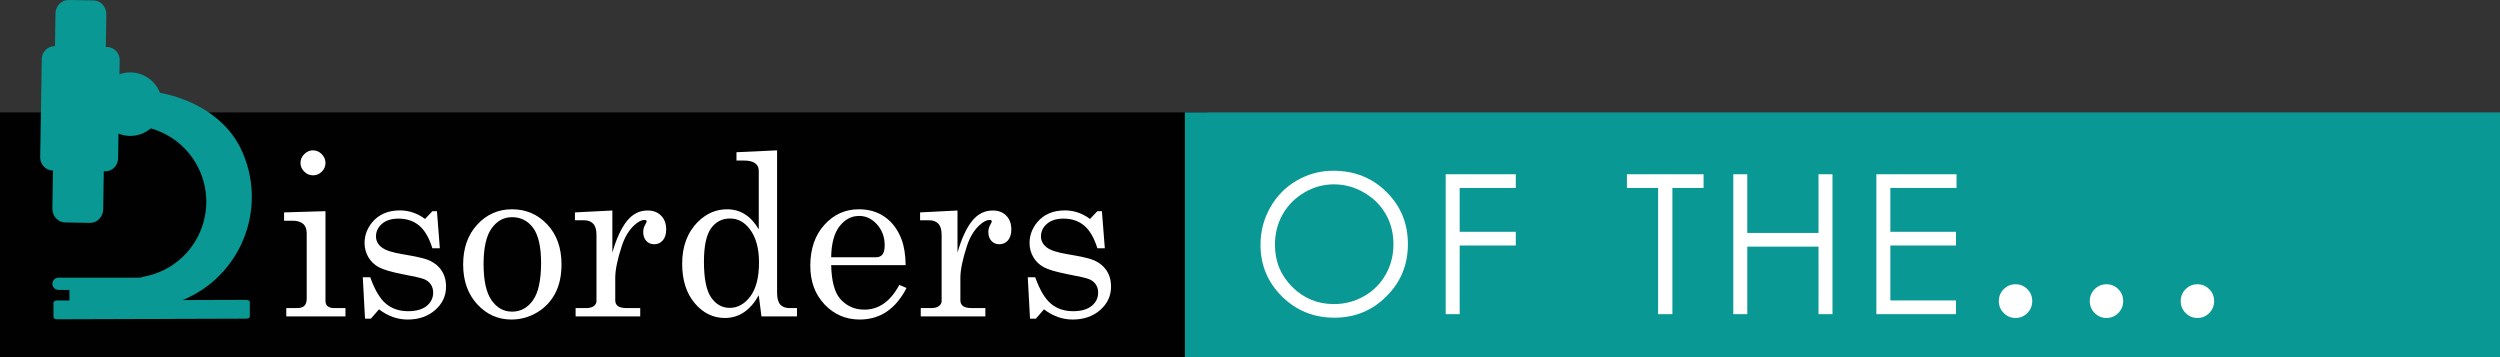 <?xml version="1.0" encoding="utf-8"?>
<!-- Generator: Adobe Illustrator 15.1.0, SVG Export Plug-In . SVG Version: 6.00 Build 0)  -->
<!DOCTYPE svg PUBLIC "-//W3C//DTD SVG 1.0//EN" "http://www.w3.org/TR/2001/REC-SVG-20010904/DTD/svg10.dtd">
<svg version="1.0" id="Layer_1" xmlns="http://www.w3.org/2000/svg" xmlns:xlink="http://www.w3.org/1999/xlink" x="0px" y="0px"
	 width="393.783px" height="56.271px" viewBox="0 0 393.783 56.271" enable-background="new 0 0 393.783 56.271"
	 xml:space="preserve">
<rect x="0" y="0" width="393.783" height="56.271" fill="#333333" stroke="none"/>
<rect y="17.706" fill="#010101" width="190.19" height="38.565"/>
<g>
	<path fill="#FFFFFF" d="M44.745,33.455l6.522-0.192v14.093c0,0.386,0.093,0.66,0.28,0.824c0.268,0.23,0.604,0.348,1.014,0.348
		h1.853v1.313h-9.319v-1.313h1.73c0.514,0,0.889-0.124,1.128-0.375c0.238-0.252,0.358-0.615,0.358-1.092V36.742
		c0-0.654-0.186-1.146-0.56-1.477c-0.373-0.333-0.927-0.498-1.661-0.498h-1.346V33.455z M49.292,23.679
		c0.524,0,0.984,0.198,1.381,0.595c0.396,0.397,0.595,0.863,0.595,1.399c0,0.524-0.193,0.979-0.577,1.364
		c-0.385,0.385-0.845,0.577-1.381,0.577c-0.538,0-1.001-0.195-1.391-0.586c-0.391-0.391-0.586-0.848-0.586-1.373
		s0.198-0.984,0.595-1.381C48.323,23.877,48.777,23.679,49.292,23.679z"/>
	<path fill="#FFFFFF" d="M58.315,43.667c0.722,2.016,1.553,3.412,2.491,4.186c0.938,0.777,2.095,1.164,3.472,1.164
		c1.271,0,2.247-0.275,2.93-0.83c0.683-0.553,1.022-1.256,1.022-2.107c0-0.49-0.126-0.918-0.378-1.285
		c-0.249-0.367-0.598-0.641-1.043-0.822c-0.442-0.181-1.594-0.445-3.451-0.795c-1.775-0.352-3.012-0.717-3.712-1.102
		c-0.7-0.387-1.245-0.916-1.637-1.592c-0.391-0.676-0.586-1.41-0.586-2.203c0-1.199,0.403-2.291,1.209-3.271
		c1.038-1.246,2.491-1.87,4.36-1.87c1.424,0,2.745,0.45,3.958,1.347l1.157-1.224h0.718l0.454,5.841h-1.172
		c-0.513-1.656-1.21-2.848-2.086-3.578c-0.876-0.727-1.954-1.092-3.24-1.092c-1.11,0-1.98,0.271-2.61,0.814
		c-0.63,0.541-0.947,1.203-0.947,1.984c0,0.688,0.293,1.258,0.876,1.713c0.571,0.467,1.693,0.834,3.363,1.104
		c1.939,0.328,3.199,0.604,3.785,0.825c0.955,0.351,1.696,0.89,2.221,1.617c0.527,0.728,0.788,1.616,0.788,2.665
		c0,1.443-0.568,2.668-1.708,3.67c-1.137,1.002-2.581,1.504-4.333,1.504c-1.623,0-3.129-0.537-4.518-1.609l-1.278,1.469h-0.928
		l-0.35-6.521H58.315z"/>
	<path fill="#FFFFFF" d="M80.646,32.964c2.203,0,4.055,0.796,5.552,2.389c1.497,1.59,2.247,3.686,2.247,6.285
		c0,1.795-0.337,3.325-1.005,4.59c-0.671,1.266-1.626,2.264-2.868,3c-1.242,0.734-2.581,1.102-4.014,1.102
		c-2.121,0-3.92-0.807-5.394-2.414c-1.477-1.609-2.212-3.695-2.212-6.26c0-2.576,0.738-4.668,2.221-6.278
		C76.653,33.769,78.478,32.964,80.646,32.964z M80.646,34.207c-1.307,0-2.379,0.592-3.217,1.774c-0.841,1.184-1.26,3.052-1.26,5.604
		c0,2.6,0.416,4.5,1.251,5.699c0.832,1.201,1.907,1.803,3.226,1.803c1.362,0,2.467-0.602,3.313-1.803
		c0.844-1.199,1.269-3.164,1.269-5.891c0-2.53-0.419-4.359-1.251-5.49C83.142,34.773,82.032,34.207,80.646,34.207z"/>
	<path fill="#FFFFFF" d="M90.56,33.455l5.895-0.298v6.628c0.627-2.18,1.386-3.83,2.273-4.949c0.885-1.119,1.98-1.679,3.287-1.679
		c0.885,0,1.594,0.271,2.124,0.813c0.53,0.541,0.794,1.268,0.794,2.176c0,0.736-0.176,1.307-0.533,1.715
		c-0.354,0.408-0.8,0.611-1.336,0.611c-0.524,0-0.949-0.174-1.269-0.523s-0.48-0.822-0.48-1.417c0-0.386,0.094-0.745,0.278-1.084
		c0.176-0.304,0.264-0.483,0.264-0.542c0-0.174-0.111-0.262-0.331-0.262c-0.48,0-1.022,0.279-1.629,0.839
		c-0.838,0.78-1.485,1.853-1.939,3.218c-0.7,2.121-1.049,3.818-1.049,5.088v3.514c0,0.397,0.141,0.701,0.419,0.912
		c0.281,0.207,0.759,0.313,1.433,0.313h2.083v1.313H90.666v-1.313h1.626c0.548,0,0.961-0.107,1.242-0.322
		c0.278-0.217,0.419-0.476,0.419-0.779V36.988c0-0.795-0.17-1.375-0.507-1.74c-0.337-0.368-0.823-0.551-1.45-0.551H90.56V33.455z"/>
	<path fill="#FFFFFF" d="M116.004,23.977l6.398-0.297v22.418c0,0.875,0.167,1.498,0.498,1.871c0.334,0.373,0.832,0.559,1.497,0.559
		h1.137v1.313h-5.596l-0.422-3.34c-0.665,1.188-1.441,2.084-2.335,2.684c-0.891,0.602-1.89,0.9-2.997,0.9
		c-1.866,0-3.454-0.779-4.767-2.343c-1.31-1.563-1.966-3.626-1.966-6.19c0-2.774,0.838-4.989,2.517-6.645
		c1.318-1.293,2.833-1.941,4.547-1.941c1.049,0,1.992,0.263,2.824,0.787c0.835,0.524,1.559,1.316,2.177,2.377V26.88
		c0-0.489-0.188-0.877-0.568-1.163c-0.378-0.286-0.97-0.428-1.775-0.428h-1.169V23.977z M114.988,34.416
		c-1.257,0-2.259,0.52-2.997,1.557c-0.741,1.039-1.11,2.787-1.11,5.246c0,2.67,0.378,4.549,1.137,5.639
		c0.756,1.09,1.731,1.635,2.918,1.635c1.271,0,2.358-0.609,3.264-1.826c0.902-1.217,1.354-2.998,1.354-5.342
		c0-2.215-0.483-3.959-1.45-5.23C117.261,34.974,116.224,34.416,114.988,34.416z"/>
	<path fill="#FFFFFF" d="M142.653,41.759h-11.733c0.059,2.496,0.524,4.258,1.397,5.283c1.002,1.154,2.279,1.73,3.829,1.73
		c2.285,0,4.122-1.301,5.508-3.898l1.137,0.488c-1.702,3.311-4.16,4.967-7.377,4.967c-2.194,0-4.037-0.795-5.534-2.379
		c-1.5-1.586-2.247-3.613-2.247-6.086c0-2.656,0.735-4.805,2.212-6.443c1.474-1.638,3.29-2.457,5.446-2.457
		c1.585,0,2.956,0.408,4.107,1.225c1.154,0.814,2.024,1.986,2.607,3.515C142.413,38.776,142.629,40.128,142.653,41.759z
		 M130.919,40.519h7.099c0.419,0,0.747-0.143,0.979-0.43c0.234-0.283,0.352-0.77,0.352-1.459c0-1.283-0.401-2.373-1.198-3.27
		c-0.8-0.898-1.74-1.348-2.824-1.348c-1.213,0-2.241,0.543-3.088,1.627C131.394,36.724,130.955,38.349,130.919,40.519z"/>
	<path fill="#FFFFFF" d="M144.926,33.455l5.892-0.298v6.628c0.63-2.18,1.389-3.83,2.273-4.949s1.98-1.679,3.287-1.679
		c0.885,0,1.594,0.271,2.124,0.813c0.53,0.541,0.797,1.268,0.797,2.176c0,0.736-0.179,1.307-0.533,1.715
		c-0.357,0.408-0.803,0.611-1.339,0.611c-0.524,0-0.946-0.174-1.266-0.523c-0.322-0.35-0.483-0.822-0.483-1.417
		c0-0.386,0.094-0.745,0.281-1.084c0.176-0.304,0.261-0.483,0.261-0.542c0-0.174-0.108-0.262-0.331-0.262
		c-0.478,0-1.02,0.279-1.626,0.839c-0.841,0.78-1.485,1.853-1.942,3.218c-0.697,2.121-1.049,3.818-1.049,5.088v3.514
		c0,0.397,0.141,0.701,0.422,0.912c0.278,0.207,0.756,0.313,1.433,0.313h2.08v1.313h-10.178v-1.313h1.629
		c0.548,0,0.961-0.107,1.239-0.322c0.281-0.217,0.422-0.476,0.422-0.779V36.988c0-0.795-0.17-1.375-0.51-1.74
		c-0.337-0.368-0.82-0.551-1.45-0.551h-1.433V33.455z"/>
	<path fill="#FFFFFF" d="M163.058,43.667c0.724,2.016,1.553,3.412,2.493,4.186c0.938,0.777,2.095,1.164,3.469,1.164
		c1.271,0,2.247-0.275,2.93-0.83c0.683-0.553,1.022-1.256,1.022-2.107c0-0.49-0.126-0.918-0.375-1.285
		c-0.252-0.367-0.601-0.641-1.043-0.822c-0.445-0.181-1.594-0.445-3.451-0.795c-1.775-0.352-3.015-0.717-3.715-1.102
		c-0.7-0.387-1.245-0.916-1.635-1.592c-0.393-0.676-0.586-1.41-0.586-2.203c0-1.199,0.401-2.291,1.207-3.271
		c1.04-1.246,2.493-1.87,4.362-1.87c1.424,0,2.742,0.45,3.955,1.347l1.157-1.224h0.718l0.457,5.841h-1.172
		c-0.516-1.656-1.21-2.848-2.086-3.578c-0.876-0.727-1.957-1.092-3.24-1.092c-1.11,0-1.98,0.271-2.613,0.814
		c-0.63,0.541-0.946,1.203-0.946,1.984c0,0.688,0.293,1.258,0.876,1.713c0.574,0.467,1.696,0.834,3.366,1.104
		c1.937,0.328,3.199,0.604,3.782,0.825c0.958,0.351,1.699,0.89,2.224,1.617s0.788,1.616,0.788,2.665c0,1.443-0.568,2.668-1.708,3.67
		s-2.584,1.504-4.333,1.504c-1.623,0-3.129-0.537-4.518-1.609l-1.28,1.469h-0.926l-0.352-6.521H163.058z"/>
</g>
<rect x="186.632" y="17.706" fill="#0A9894" width="207.151" height="38.565"/>
<g>
	<path fill="#0A9894" d="M39.352,49.853c0.005,0.189-0.252,0.344-0.572,0.342L9.006,50.291c-0.319,0.004-0.58-0.148-0.58-0.338
		l-0.009-2.283c0-0.186,0.262-0.342,0.58-0.342l29.77-0.096c0.321,0,0.584,0.148,0.581,0.334L39.352,49.853z"/>
	<path fill="#0A9894" d="M16.253,32.97c-0.013,1.195-0.951,2.154-2.077,2.137l-3.921-0.068c-1.128-0.014-2.025-1.002-2.004-2.199
		L8.741,2.137C8.761,0.938,9.692-0.016,10.82,0l3.919,0.067c1.13,0.015,2.026,1.003,2.011,2.197L16.253,32.97z"/>
	<path fill="#0A9894" d="M18.571,14.314l0.651,5.52c4.947-0.526,9.901,2.074,12.133,6.832c2.82,6.005,0.239,13.154-5.762,15.972
		c-1.016,0.475-2.064,0.795-3.116,0.972l-6.731,3.165l0.555,2.051c3.771,0.93,9.479-0.139,13.27-1.912
		c8.776-4.129,12.551-14.582,8.423-23.365C34.72,16.573,25.829,13.518,18.571,14.314z"/>
	<path fill="#0A9894" d="M18.601,24.979c-0.023,1.131-0.952,2.033-2.083,2.013l-8.176-0.133c-1.128-0.019-2.028-0.946-2.012-2.076
		l0.25-15.507C6.601,8.147,7.53,7.247,8.657,7.267L16.839,7.4c1.131,0.013,2.027,0.943,2.012,2.074L18.601,24.979z"/>
	<path fill="#0A9894" d="M25.048,14.282c1.17,2.499,0.096,5.479-2.401,6.653c-2.5,1.172-5.481,0.097-6.656-2.402
		c-1.172-2.5-0.1-5.48,2.402-6.655C20.89,10.704,23.872,11.78,25.048,14.282z"/>
	<rect x="10.938" y="43.845" fill="#0A9894" width="15.828" height="6.355"/>
	<path fill="#0A9894" d="M30.9,44.701c0,0.533-0.433,0.967-0.967,0.967H9.218c-0.534,0-0.967-0.434-0.967-0.967l0,0
		c0-0.534,0.433-0.968,0.967-0.968h20.715C30.467,43.733,30.9,44.167,30.9,44.701L30.9,44.701z"/>
</g>
<g>
	<path fill="#FFFFFF" d="M210.011,26.895c3.339,0,6.13,1.113,8.379,3.339c2.249,2.227,3.374,4.969,3.374,8.225
		c0,3.225-1.123,5.961-3.367,8.209c-2.244,2.246-4.977,3.371-8.205,3.371c-3.269,0-6.027-1.119-8.275-3.357
		c-2.248-2.234-3.372-4.941-3.372-8.117c0-2.119,0.511-4.08,1.536-5.888c1.024-1.808,2.42-3.224,4.189-4.247
		C206.038,27.406,207.953,26.895,210.011,26.895z M210.109,29.036c-1.633,0-3.176,0.424-4.639,1.274
		c-1.459,0.85-2.6,1.996-3.42,3.434c-0.82,1.439-1.23,3.043-1.23,4.813c0,2.617,0.908,4.83,2.723,6.635
		c1.816,1.805,4.006,2.705,6.566,2.705c1.709,0,3.293-0.414,4.748-1.244c1.455-0.828,2.59-1.964,3.404-3.404
		c0.816-1.438,1.225-3.037,1.225-4.795c0-1.75-0.408-3.332-1.225-4.746c-0.814-1.416-1.963-2.547-3.441-3.396
		C213.339,29.46,211.769,29.036,210.109,29.036z"/>
	<path fill="#FFFFFF" d="M227.717,27.448h11.039v2.157h-8.838v6.906h8.838v2.158h-8.838v10.814h-2.201V27.448z"/>
	<path fill="#FFFFFF" d="M256.264,29.605v-2.157h12.072v2.157h-4.912v19.879h-2.248V29.605H256.264z"/>
	<path fill="#FFFFFF" d="M273.017,27.448h2.202v9.243h11.221v-9.243h2.201v22.036h-2.201V38.847h-11.221v10.637h-2.202V27.448z"/>
	<path fill="#FFFFFF" d="M295.553,27.448h12.627v2.157h-10.425v6.906h10.336v2.158h-10.336v8.656h10.336v2.158h-12.538V27.448z"/>
	<path fill="#FFFFFF" d="M317.473,44.776c0.727,0,1.348,0.257,1.861,0.771s0.77,1.141,0.77,1.883c0,0.728-0.256,1.354-0.77,1.873
		s-1.135,0.781-1.861,0.781c-0.729,0-1.349-0.262-1.863-0.781c-0.512-0.52-0.77-1.146-0.77-1.873c0-0.742,0.258-1.369,0.77-1.883
		C316.124,45.033,316.744,44.776,317.473,44.776z"/>
	<path fill="#FFFFFF" d="M331.798,44.776c0.728,0,1.348,0.257,1.862,0.771c0.512,0.514,0.77,1.141,0.77,1.883
		c0,0.728-0.258,1.354-0.77,1.873c-0.515,0.52-1.135,0.781-1.862,0.781s-1.349-0.262-1.862-0.781s-0.77-1.146-0.77-1.873
		c0-0.742,0.256-1.369,0.77-1.883S331.07,44.776,331.798,44.776z"/>
	<path fill="#FFFFFF" d="M346.123,44.776c0.728,0,1.348,0.257,1.863,0.771c0.512,0.514,0.769,1.141,0.769,1.883
		c0,0.728-0.257,1.354-0.769,1.873c-0.516,0.52-1.136,0.781-1.863,0.781c-0.727,0-1.348-0.262-1.861-0.781
		c-0.516-0.52-0.77-1.146-0.77-1.873c0-0.742,0.254-1.369,0.77-1.883C344.775,45.033,345.396,44.776,346.123,44.776z"/>
</g>
</svg>
